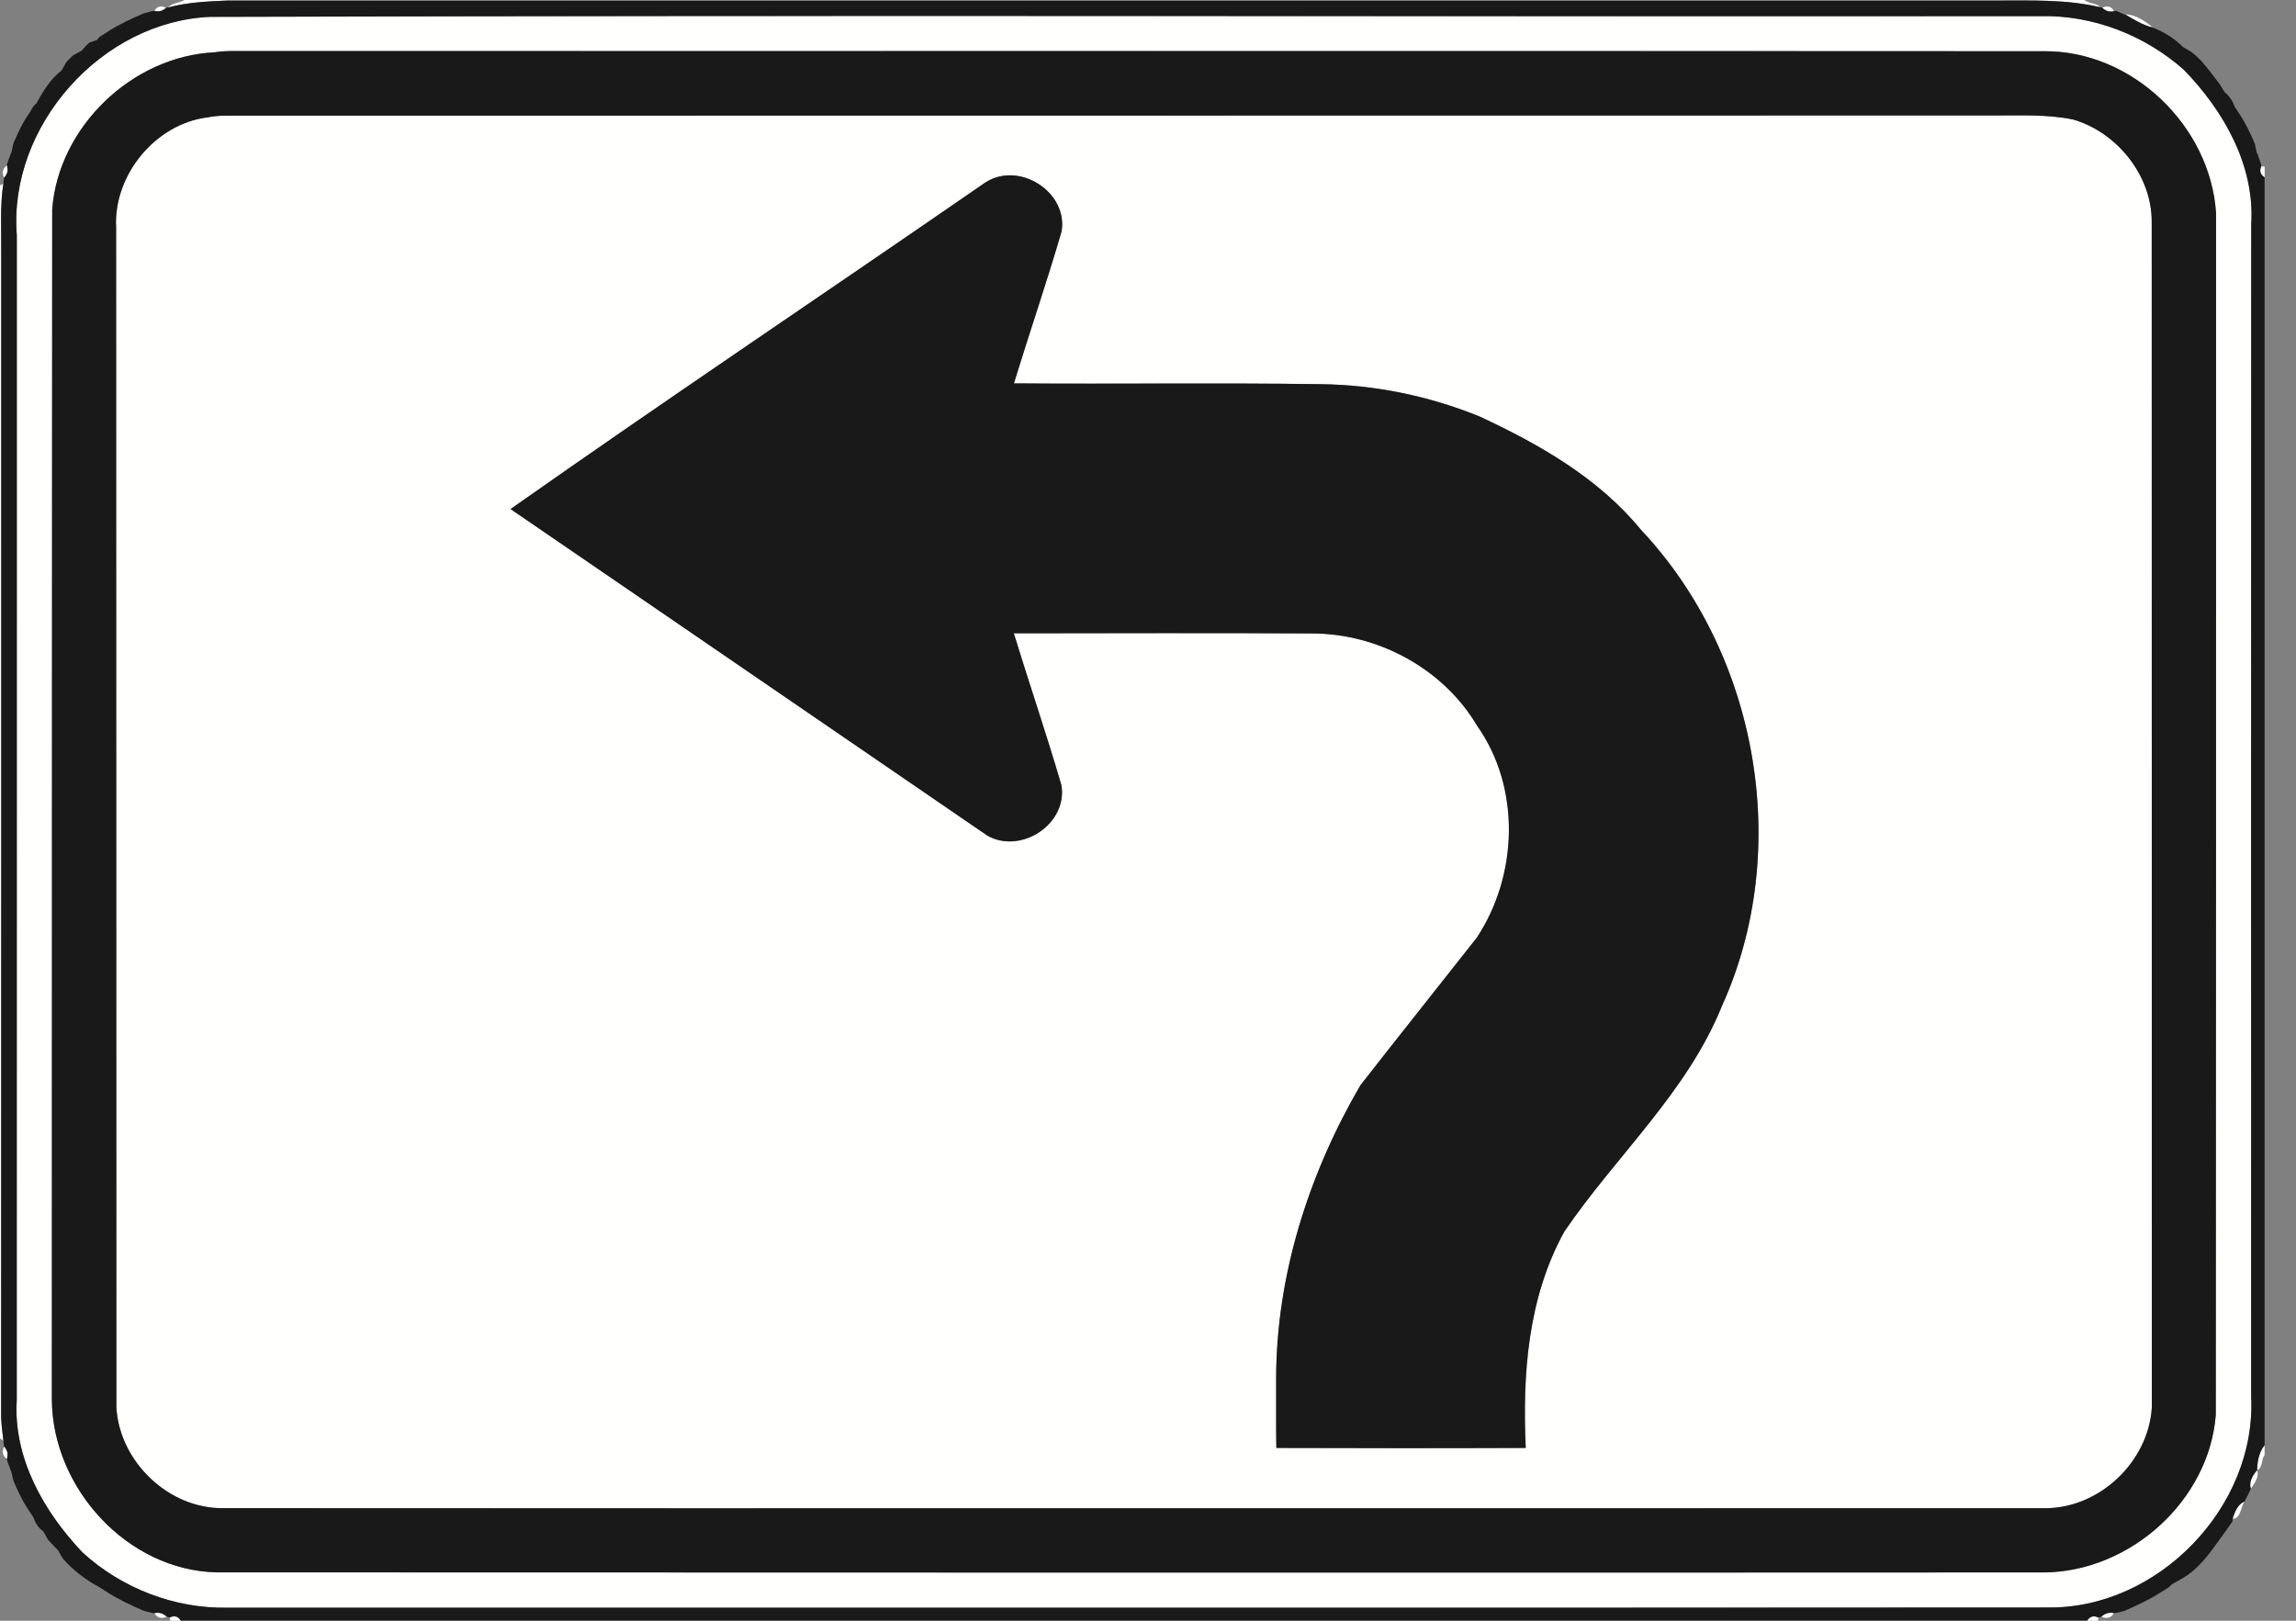 <!-- Generated by IcoMoon.io -->
<svg version="1.1" xmlns="http://www.w3.org/2000/svg" width="34" height="24" viewBox="0 0 34 24">
<rect x="0" y="0" width="34" height="24" fill="#808080" stroke="none"/>
<title>complementary--turn-left--g2</title>
<path fill="#fffffe" d="M2.734 0h28.135c0.065 0.060 0.17 0.038 0.229 0.106-0.5-0.118-1.018-0.098-1.528-0.099-8.732 0.001-17.464-0.001-26.195 0-0.297 0.013-0.597 0.025-0.886 0.103 0.062-0.071 0.168-0.062 0.244-0.111z"></path>
<path fill="#fffffe" d="M2.286 0.164c0.037-0.071 0.095-0.087 0.174-0.047-0.050 0.047-0.108 0.062-0.174 0.047z"></path>
<path fill="#fffffe" d="M31.131 0.114c0.079-0.036 0.136-0.019 0.173 0.051-0.067 0.015-0.125-0.002-0.173-0.051z"></path>
<path fill="#fffffe" d="M3.131 0.249c9.028-0.027 18.057-0.004 27.085-0.011 0.777-0.017 1.546 0.282 2.125 0.796 0.588 0.607 1.052 1.416 0.996 2.288-0.002 5.786-0.001 11.572-0.001 17.358 0.083 1.632-1.379 3.148-3.017 3.124-8.981 0.006-17.963 0.001-26.944 0.003-0.788 0.017-1.57-0.286-2.151-0.816-0.574-0.603-1.029-1.399-0.976-2.258 0.002-5.75 0-11.5 0.001-17.251-0.128-1.616 1.26-3.176 2.882-3.233M3.18 0.774c-1.225 0.057-2.317 1.107-2.407 2.329-0.005 5.876-0.003 11.753-0.005 17.629 0.012 1.303 1.115 2.522 2.442 2.551 9.021 0.002 18.042 0.006 27.062 0.001 1.27-0.012 2.442-1.061 2.54-2.334 0.005-5.931 0.004-11.862 0.004-17.794-0.081-1.289-1.242-2.409-2.546-2.398-8.911-0.005-17.823 0-26.734-0.003-0.119-0.001-0.238-0.001-0.356 0.018z"></path>
<path fill="#fffffe" d="M31.471 0.213c0.152 0.002 0.296 0.1 0.409 0.194-0.148-0.036-0.28-0.118-0.409-0.194z"></path>
<path fill="#fffffe" d="M1.469 0.551c0.030-0.019 0.090-0.057 0.12-0.076-0.030 0.019-0.090 0.057-0.12 0.076z"></path>
<path fill="#fffffe" d="M1.321 0.635c0.029-0.010 0.087-0.030 0.116-0.040-0.029 0.010-0.087 0.031-0.116 0.040z"></path>
<path fill="#fffffe" d="M32.328 0.696c0.031 0.018 0.093 0.055 0.124 0.072-0.031-0.018-0.093-0.054-0.124-0.072z"></path>
<path fill="#fffffe" d="M1.081 0.824c0.032-0.018 0.096-0.053 0.129-0.071-0.032 0.018-0.096 0.053-0.129 0.071z"></path>
<path fill="#fffffe" d="M0.913 1.046c0.018-0.032 0.054-0.095 0.072-0.127-0.018 0.032-0.055 0.095-0.072 0.127z"></path>
<path fill="#fffffe" d="M32.871 1.247c0.019 0.030 0.057 0.091 0.076 0.121-0.019-0.031-0.057-0.091-0.076-0.121z"></path>
<path fill="#fffffe" d="M0.539 1.536c0.017-0.032 0.052-0.094 0.070-0.125-0.017 0.032-0.052 0.094-0.070 0.125z"></path>
<path fill="#fffffe" d="M0.423 1.697c0.018-0.030 0.055-0.091 0.073-0.121-0.018 0.031-0.055 0.091-0.073 0.121z"></path>
<path fill="#fffffe" d="M33.094 1.581c0.019 0.028 0.056 0.085 0.074 0.113-0.019-0.028-0.056-0.085-0.074-0.113z"></path>
<path fill="#fffffe" d="M3.073 1.738c0.152-0.034 0.309-0.026 0.463-0.026 8.643-0.001 17.286-0.002 25.929-0.003 0.411 0.004 0.826-0.024 1.232 0.059 0.647 0.186 1.162 0.82 1.167 1.499 0 5.859 0.003 11.718 0.002 17.576-0.050 0.806-0.782 1.5-1.595 1.49-8.984-0.002-17.968 0.005-26.952-0.001-0.814 0.019-1.549-0.685-1.595-1.49-0.003-5.822-0.001-11.645-0.004-17.467-0.044-0.778 0.578-1.54 1.354-1.638M14.596 2.7c-2.341 1.617-4.713 3.204-7.034 4.838 2.357 1.61 4.709 3.227 7.064 4.838 0.498 0.278 1.189-0.176 1.093-0.749-0.22-0.754-0.475-1.498-0.705-2.249 1.478-0.001 2.957-0.006 4.435 0.002 0.972 0.007 1.929 0.526 2.427 1.368 0.649 0.918 0.606 2.214-0.006 3.138-0.573 0.73-1.154 1.454-1.724 2.186-0.764 1.312-1.244 2.813-1.247 4.339 0.003 0.343-0.003 0.687 0.003 1.030 1.231 0.004 2.462 0.005 3.693 0-0.050-1.094 0.032-2.227 0.573-3.206 0.764-1.122 1.818-2.061 2.334-3.342 1.046-2.311 0.533-5.207-1.201-7.048-0.629-0.768-1.508-1.268-2.395-1.68-0.747-0.302-1.543-0.467-2.349-0.476-1.513-0.022-3.027 0.001-4.541-0.012 0.229-0.752 0.486-1.496 0.706-2.251 0.096-0.586-0.632-1.043-1.124-0.726z"></path>
<path fill="#fffffe" d="M0.060 2.634c-0.034-0.079-0.020-0.14 0.042-0.184 0.024 0.069 0.010 0.13-0.042 0.184z"></path>
<path fill="#fffffe" d="M33.489 2.459l0.047 0.011v0.156c-0.065-0.043-0.081-0.099-0.047-0.167z"></path>
<path fill="#fffffe" d="M0 2.744l0.050-0.023c-0.050 0.323-0.028 0.65-0.032 0.976-0.001 5.768 0.001 11.535-0.001 17.302 0.005 0.113 0.022 0.225 0.033 0.338l-0.050-0.038v-18.554z"></path>
<path fill="#fffffe" d="M0.060 21.421c0.051 0.053 0.065 0.114 0.042 0.183-0.063-0.044-0.077-0.105-0.042-0.183z"></path>
<path fill="#fffffe" d="M33.424 21.771c0.003-0.128 0.028-0.27 0.111-0.371v0.149c-0.056 0.066-0.020 0.183-0.111 0.222z"></path>
<path fill="#fffffe" d="M33.331 22.047c-0.032-0.099 0.028-0.204 0.093-0.275 0.036 0.103-0.042 0.193-0.093 0.275z"></path>
<path fill="#fffffe" d="M33.061 22.486c0.034-0.095 0.073-0.21 0.176-0.249-0.056 0.076-0.058 0.264-0.176 0.249z"></path>
<path fill="#fffffe" d="M0.422 22.36c0.019 0.029 0.057 0.086 0.076 0.115-0.019-0.029-0.056-0.086-0.076-0.115z"></path>
<path fill="#fffffe" d="M32.982 22.641c0.019-0.027 0.057-0.081 0.076-0.108-0.019 0.027-0.056 0.081-0.076 0.108z"></path>
<path fill="#fffffe" d="M0.643 22.681c0.018 0.031 0.053 0.094 0.071 0.125-0.018-0.031-0.053-0.094-0.071-0.125z"></path>
<path fill="#fffffe" d="M0.858 22.956c0.019 0.032 0.056 0.095 0.074 0.126-0.019-0.032-0.056-0.095-0.074-0.126z"></path>
<path fill="#fffffe" d="M32.162 23.462c0.031-0.018 0.093-0.052 0.124-0.070-0.031 0.018-0.093 0.052-0.124 0.070z"></path>
<path fill="#fffffe" d="M1.474 23.506c0.028 0.018 0.085 0.055 0.114 0.074-0.028-0.019-0.085-0.056-0.114-0.074z"></path>
<path fill="#fffffe" d="M32.001 23.579c0.030-0.018 0.089-0.056 0.119-0.074-0.029 0.019-0.089 0.056-0.119 0.074z"></path>
<path fill="#fffffe" d="M2.287 23.888c0.069-0.014 0.13 0.003 0.182 0.053-0.083 0.034-0.144 0.017-0.182-0.053z"></path>
<path fill="#fffffe" d="M31.119 23.941c0.052-0.049 0.113-0.067 0.183-0.053-0.039 0.070-0.1 0.087-0.183 0.053z"></path>
<path fill="#fffffe" d="M2.513 23.955c0.069-0.036 0.124-0.021 0.165 0.045h-0.154l-0.011-0.045z"></path>
<path fill="#fffffe" d="M30.907 24c0.044-0.066 0.101-0.080 0.17-0.044l-0.013 0.044h-0.157z"></path>
<path fill="#1a1919" d="M2.49 0.111c0.288-0.078 0.588-0.090 0.886-0.103 8.732-0.001 17.464 0.001 26.195 0 0.51 0.001 1.027-0.019 1.528 0.099l0.032 0.008c0.048 0.049 0.106 0.066 0.173 0.051l0.036-0.004c0.028 0.012 0.085 0.038 0.112 0.050l0.018 0.002c0.13 0.077 0.261 0.159 0.409 0.194 0.166 0.065 0.322 0.161 0.448 0.289 0.031 0.018 0.093 0.055 0.124 0.072 0.172 0.131 0.289 0.31 0.419 0.478 0.019 0.030 0.057 0.091 0.076 0.121 0.069 0.056 0.117 0.129 0.147 0.213 0.019 0.028 0.056 0.085 0.074 0.113 0.090 0.136 0.159 0.284 0.223 0.434 0.007 0.032 0.020 0.095 0.027 0.126l0.017 0.037c0.011 0.031 0.032 0.091 0.043 0.122l0.011 0.046c-0.034 0.069-0.019 0.124 0.047 0.167v18.774c-0.083 0.101-0.108 0.243-0.111 0.371v0c-0.065 0.071-0.125 0.177-0.093 0.275-0.029 0.064-0.061 0.127-0.094 0.19-0.103 0.039-0.142 0.154-0.176 0.249-0.001 0.012-0.002 0.035-0.003 0.047-0.019 0.027-0.056 0.081-0.076 0.108-0.203 0.273-0.386 0.586-0.697 0.751-0.031 0.018-0.093 0.052-0.124 0.070-0.011 0.011-0.031 0.032-0.042 0.043-0.029 0.019-0.089 0.056-0.119 0.074-0.17 0.11-0.356 0.195-0.541 0.276-0.032 0.008-0.095 0.024-0.127 0.032h-0.031c-0.070-0.014-0.131 0.004-0.183 0.053l-0.042 0.015c-0.069-0.036-0.126-0.021-0.17 0.044h-28.229c-0.041-0.066-0.096-0.081-0.165-0.045l-0.043-0.014c-0.052-0.049-0.113-0.067-0.182-0.052l-0.032-0.001c-0.032-0.008-0.095-0.024-0.126-0.033-0.186-0.080-0.37-0.167-0.541-0.275-0.028-0.019-0.085-0.056-0.114-0.074-0.203-0.106-0.391-0.25-0.542-0.423-0.019-0.032-0.056-0.095-0.074-0.126-0.050-0.049-0.096-0.1-0.144-0.151-0.018-0.031-0.053-0.094-0.071-0.125-0.072-0.051-0.119-0.123-0.146-0.206-0.019-0.029-0.056-0.086-0.076-0.115-0.092-0.135-0.159-0.284-0.223-0.434-0.008-0.032-0.021-0.095-0.029-0.126l-0.015-0.038c-0.011-0.029-0.033-0.089-0.044-0.118l-0.008-0.040c0.023-0.069 0.009-0.13-0.042-0.183-0.003-0.021-0.007-0.063-0.010-0.085-0.011-0.113-0.028-0.225-0.033-0.338 0.002-5.767 0.001-11.534 0.001-17.302 0.003-0.325-0.019-0.652 0.032-0.976 0.003-0.022 0.007-0.066 0.010-0.087 0.052-0.054 0.066-0.115 0.042-0.184l0.009-0.039c0.011-0.029 0.033-0.089 0.044-0.119l0.016-0.037c0.006-0.032 0.020-0.095 0.027-0.128 0.066-0.148 0.13-0.298 0.225-0.431 0.018-0.030 0.055-0.091 0.073-0.121 0.011-0.010 0.032-0.030 0.043-0.040 0.017-0.032 0.052-0.094 0.070-0.125 0.082-0.137 0.177-0.266 0.304-0.364 0.018-0.032 0.054-0.095 0.072-0.127 0.032-0.032 0.064-0.064 0.096-0.095 0.032-0.018 0.096-0.053 0.129-0.071 0.034-0.042 0.071-0.081 0.111-0.118 0.029-0.010 0.087-0.030 0.116-0.040 0.008-0.011 0.025-0.032 0.033-0.043 0.030-0.019 0.090-0.057 0.12-0.076 0.169-0.11 0.354-0.197 0.539-0.275 0.031-0.009 0.093-0.025 0.124-0.034l0.034-0.002c0.066 0.016 0.124 0 0.174-0.047l0.030-0.007M3.131 0.249c-1.622 0.057-3.010 1.617-2.882 3.233-0.001 5.75 0.001 11.5-0.001 17.251-0.053 0.858 0.402 1.654 0.976 2.258 0.581 0.53 1.363 0.832 2.151 0.816 8.981-0.002 17.963 0.004 26.944-0.003 1.638 0.024 3.1-1.492 3.017-3.124-0.001-5.786-0.002-11.572 0.001-17.358 0.056-0.871-0.408-1.681-0.996-2.287-0.58-0.514-1.348-0.813-2.125-0.796-9.028 0.008-18.057-0.016-27.085 0.011z"></path>
<path fill="#1a1919" d="M3.18 0.774c0.118-0.018 0.237-0.019 0.356-0.018 8.912 0.003 17.823-0.003 26.734 0.003 1.304-0.011 2.464 1.108 2.546 2.398 0 5.931 0.001 11.862-0.004 17.794-0.098 1.273-1.27 2.322-2.54 2.334-9.020 0.005-18.041 0.001-27.062-0.001-1.327-0.029-2.43-1.248-2.442-2.551 0.003-5.877 0-11.753 0.005-17.629 0.090-1.222 1.182-2.272 2.407-2.329M3.073 1.738c-0.776 0.097-1.398 0.859-1.354 1.638 0.003 5.822 0.001 11.645 0.004 17.467 0.046 0.805 0.781 1.509 1.595 1.49 8.984 0.006 17.968-0.001 26.952 0.001 0.813 0.010 1.545-0.684 1.595-1.49 0.001-5.859-0.002-11.717-0.002-17.576-0.005-0.679-0.52-1.313-1.167-1.499-0.406-0.083-0.82-0.055-1.232-0.059-8.643 0.001-17.286 0.002-25.929 0.003-0.154 0-0.311-0.007-0.463 0.026z"></path>
<path fill="#1a1919" d="M14.596 2.7c0.493-0.317 1.22 0.14 1.124 0.726-0.22 0.755-0.476 1.499-0.706 2.251 1.514 0.012 3.028-0.010 4.541 0.012 0.806 0.009 1.602 0.174 2.349 0.476 0.887 0.412 1.766 0.912 2.395 1.68 1.734 1.842 2.247 4.738 1.201 7.048-0.516 1.281-1.57 2.221-2.334 3.342-0.541 0.978-0.623 2.111-0.573 3.206-1.231 0.005-2.462 0.004-3.693 0-0.006-0.343-0.001-0.687-0.003-1.030 0.003-1.527 0.483-3.027 1.247-4.339 0.571-0.732 1.151-1.457 1.724-2.186 0.612-0.924 0.655-2.22 0.006-3.138-0.498-0.842-1.455-1.361-2.427-1.368-1.478-0.009-2.957-0.003-4.435-0.002 0.23 0.751 0.485 1.495 0.705 2.249 0.095 0.573-0.595 1.026-1.093 0.749-2.356-1.611-4.708-3.228-7.064-4.838 2.322-1.634 4.694-3.221 7.034-4.838z"></path>
<path fill="#d1d1d1" d="M2.128 0.2c0.031-0.009 0.093-0.025 0.124-0.034-0.031 0.009-0.093 0.025-0.124 0.034z"></path>
<path fill="#d1d1d1" d="M0.17 21.8c0.008 0.032 0.021 0.095 0.029 0.126-0.008-0.032-0.021-0.095-0.029-0.126z"></path>
<path fill="#c4c3c3" d="M31.34 0.161c0.028 0.012 0.085 0.038 0.113 0.050-0.028-0.012-0.084-0.038-0.113-0.050z"></path>
<path fill="#c4c3c3" d="M0.11 21.643c0.011 0.029 0.034 0.089 0.044 0.118-0.011-0.029-0.033-0.089-0.044-0.118z"></path>
<path fill="#d8d7d7" d="M0.171 2.255c0.006-0.032 0.020-0.095 0.027-0.127-0.007 0.032-0.020 0.095-0.027 0.127z"></path>
<path fill="#d2d2d2" d="M33.391 2.128c0.007 0.032 0.020 0.095 0.027 0.126-0.007-0.032-0.020-0.095-0.027-0.126z"></path>
<path fill="#cacaca" d="M0.11 2.411c0.011-0.029 0.033-0.089 0.044-0.119-0.011 0.030-0.033 0.089-0.044 0.119z"></path>
<path fill="#c8c8c8" d="M33.436 2.292c0.011 0.031 0.032 0.091 0.043 0.122-0.011-0.031-0.032-0.091-0.043-0.122z"></path>
<path fill="#ddd" d="M2.129 23.855c0.032 0.009 0.095 0.025 0.126 0.033-0.032-0.008-0.095-0.024-0.126-0.033z"></path>
<path fill="#e1e0e0" d="M31.333 23.888c0.032-0.008 0.095-0.024 0.127-0.032-0.032 0.008-0.095 0.024-0.127 0.032z"></path>
</svg>
